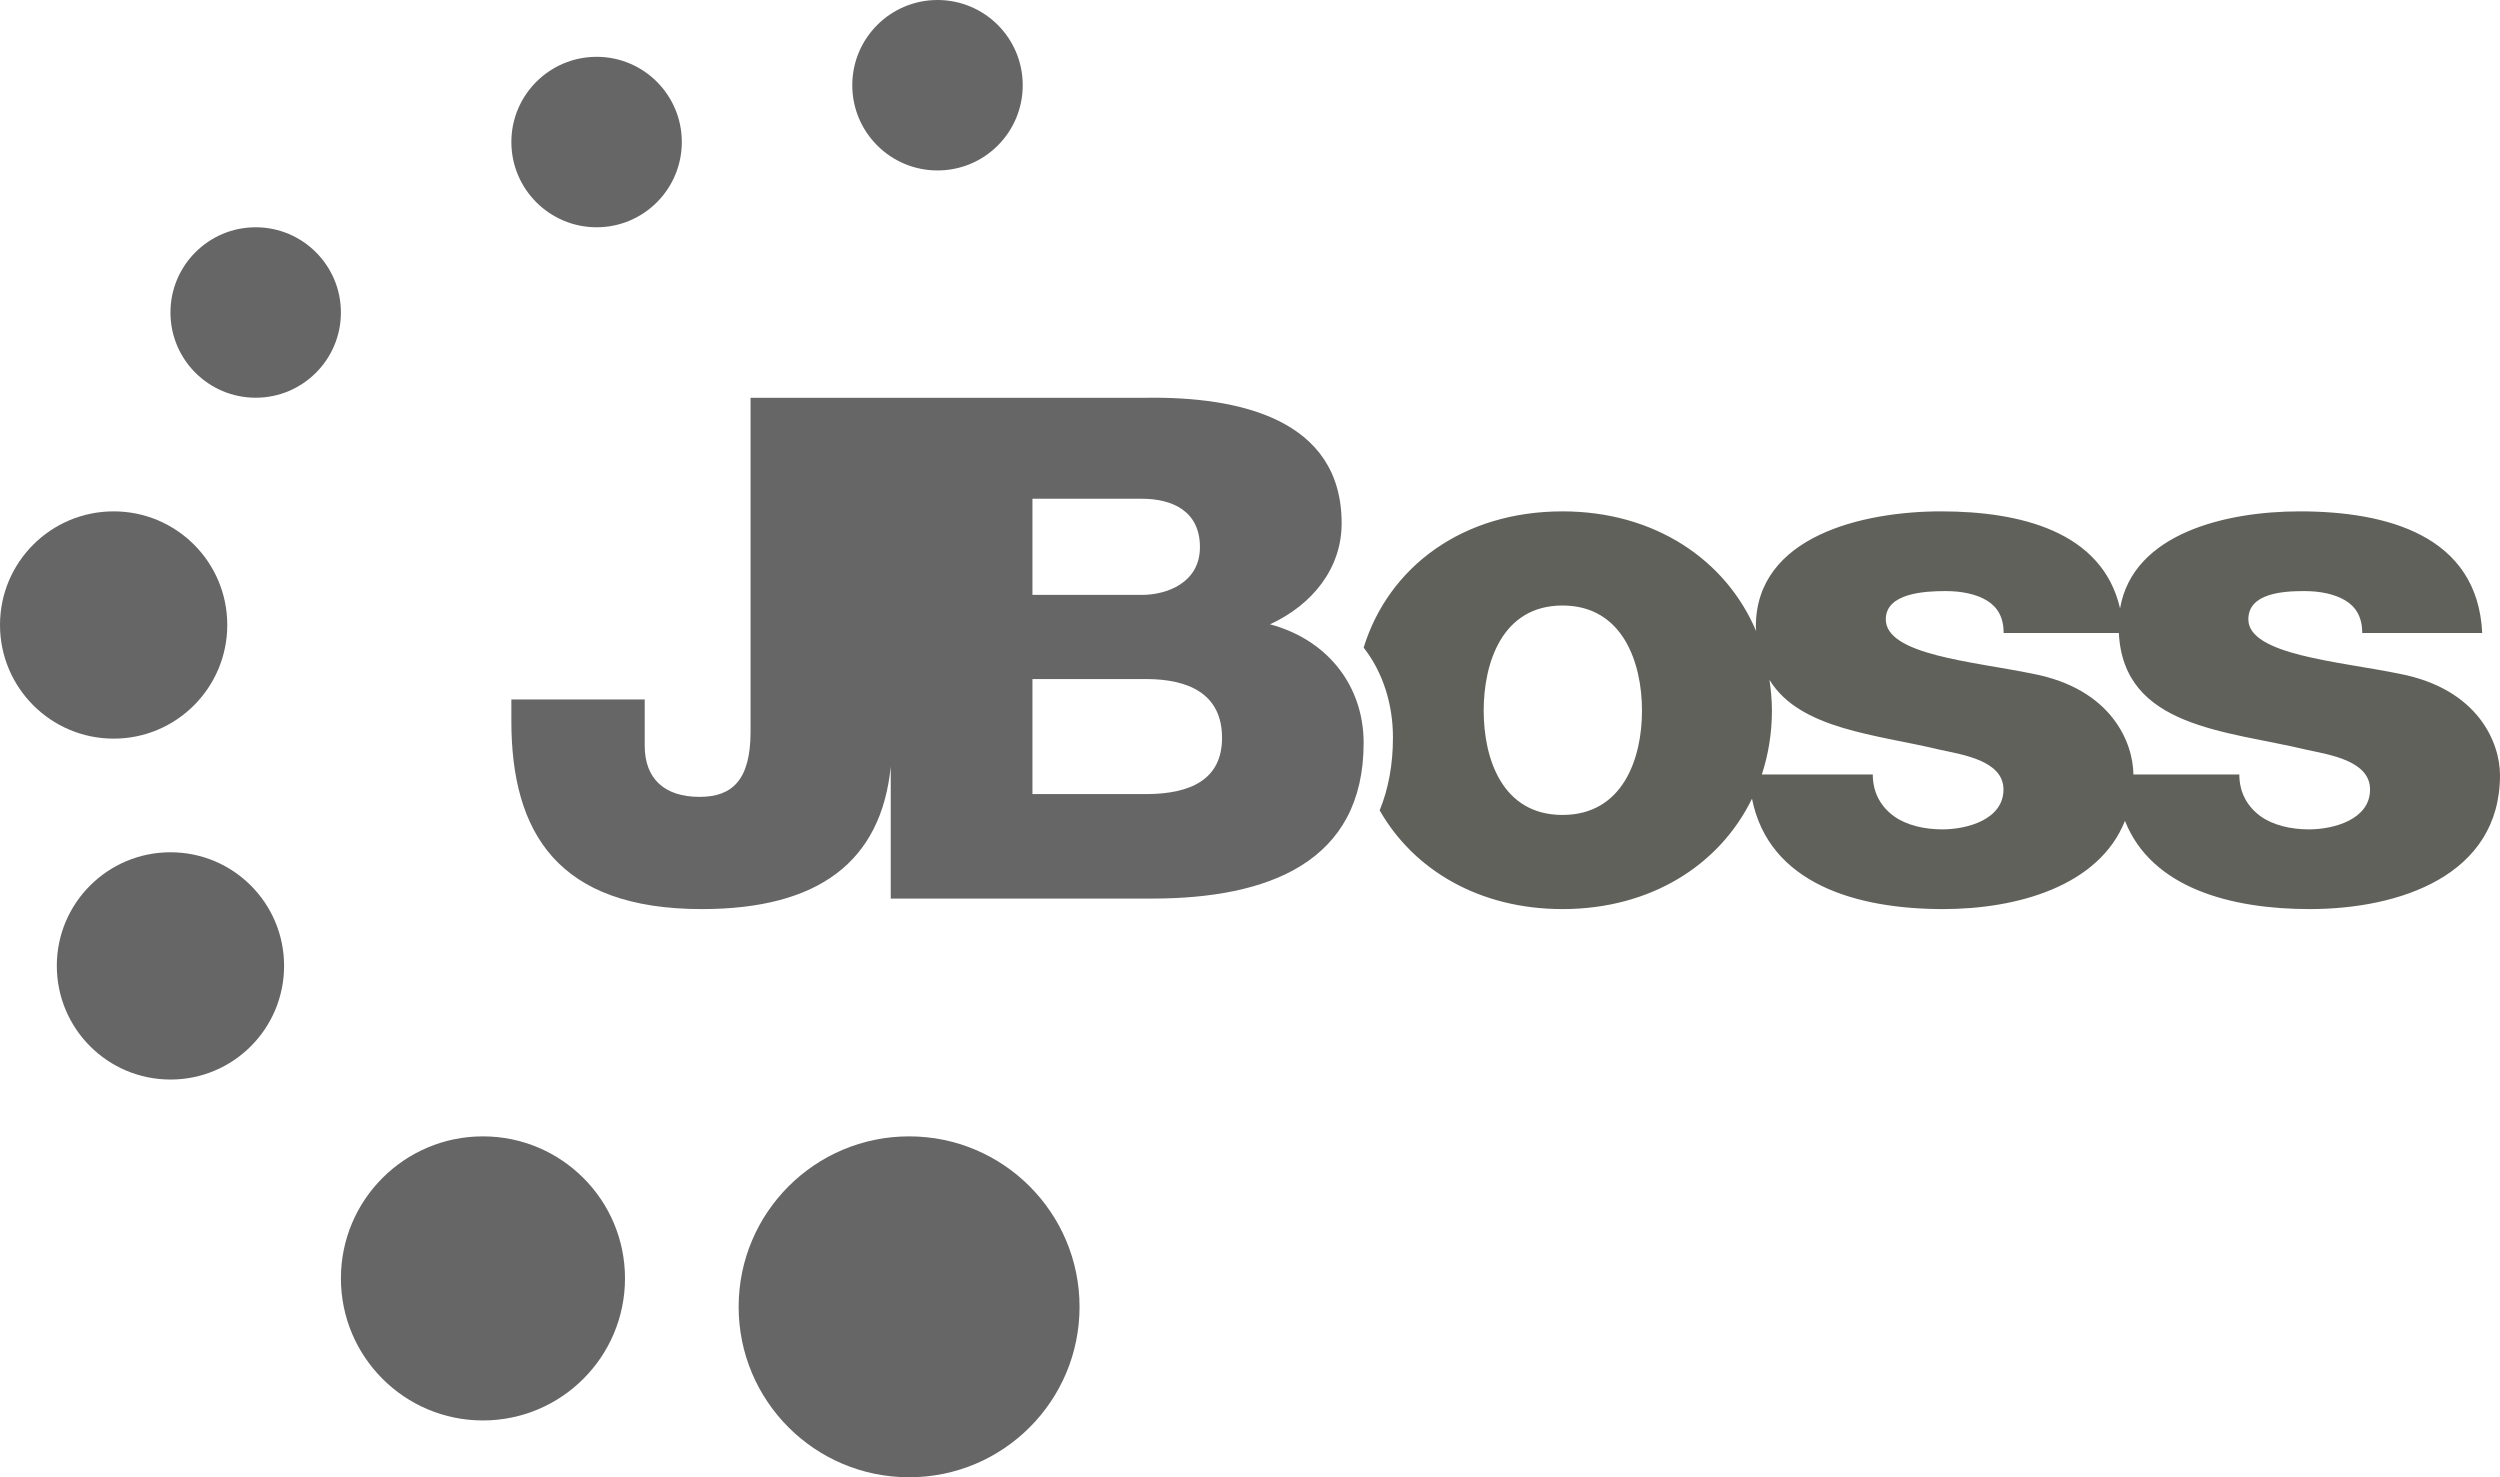 <svg width="44" height="26" viewBox="0 0 44 26" fill="none" xmlns="http://www.w3.org/2000/svg">
<path d="M22.352 10.988C23.102 10.642 23.613 10.001 23.613 9.211C23.613 7.371 21.803 6.975 20.154 7.001H15.703H15.677H13.21V12.877C13.21 13.73 12.887 14.025 12.312 14.025C11.694 14.025 11.347 13.705 11.347 13.124V12.31H9V12.691C9 14.656 9.818 16 12.351 16C14.418 16 15.51 15.157 15.677 13.492V15.815H20.274C22.324 15.815 24 15.174 24 13.075C24 12.076 23.372 11.261 22.352 10.988ZM18.171 8.778H20.1C20.624 8.778 21.119 8.989 21.119 9.63C21.119 10.26 20.53 10.47 20.1 10.47H18.171V8.778ZM20.167 13.976H18.171V11.951H20.167C20.919 11.951 21.508 12.211 21.508 12.987C21.508 13.716 20.959 13.976 20.167 13.976Z" fill="#666666"/>
<path d="M19 23C19 21.345 17.657 20 16.001 20C14.342 20 13 21.345 13 23C13 24.658 14.342 26 16.001 26C17.657 26 19 24.658 19 23Z" fill="#666666"/>
<path d="M11 22.499C11 21.119 9.88 20 8.499 20C7.119 20 6 21.119 6 22.499C6 23.88 7.119 25 8.499 25C9.88 25 11 23.88 11 22.499Z" fill="#666666"/>
<path d="M5 16.998C5 15.895 4.106 15 3.001 15C1.895 15 1 15.895 1 16.998C1 18.105 1.895 19 3.001 19C4.106 19 5 18.105 5 16.998Z" fill="#666666"/>
<path d="M4 10.999C4 9.894 3.105 9 2.001 9C0.896 9 0 9.893 0 10.999C0 12.104 0.896 13 2.001 13C3.105 13 4 12.103 4 10.999Z" fill="#666666"/>
<path d="M6 5.5C6 4.672 5.327 4 4.5 4C3.672 4 3 4.672 3 5.5C3 6.329 3.672 7 4.5 7C5.327 7 6 6.329 6 5.5Z" fill="#666666"/>
<path d="M12 2.499C12 1.672 11.329 1 10.501 1C9.672 1 9 1.672 9 2.499C9 3.328 9.672 4 10.501 4C11.329 4 12 3.328 12 2.499Z" fill="#666666"/>
<path d="M18 1.5C18 0.671 17.33 0 16.5 0C15.673 0 15 0.671 15 1.5C15 2.329 15.673 3 16.5 3C17.33 3 18 2.329 18 1.5Z" fill="#666666"/>
<path d="M42.224 11.857C41.175 11.641 39.571 11.527 39.571 10.9C39.571 10.441 40.178 10.403 40.554 10.403C40.836 10.403 41.09 10.455 41.28 10.569C41.467 10.684 41.575 10.862 41.575 11.141H43.687C43.606 9.421 42.005 9 40.474 9C39.199 9 37.542 9.376 37.313 10.707C37 9.352 35.554 9 34.163 9C32.79 9 30.903 9.434 30.903 11.028C30.903 11.056 30.907 11.08 30.908 11.107C30.376 9.849 29.118 9 27.5 9C25.751 9 24.442 9.969 24 11.398C24.338 11.829 24.516 12.392 24.516 12.979C24.516 13.461 24.435 13.888 24.282 14.262C24.883 15.316 26.041 16 27.5 16C29.051 16 30.267 15.226 30.835 14.057C31.133 15.558 32.682 16 34.199 16C35.504 16 36.944 15.595 37.399 14.447C37.87 15.636 39.274 16 40.651 16C42.224 16 44 15.414 44 13.641C44 13.093 43.635 12.126 42.224 11.857ZM27.5 14.343C26.437 14.343 26.113 13.35 26.113 12.507C26.113 11.666 26.437 10.657 27.5 10.657C28.563 10.657 28.899 11.666 28.899 12.507C28.899 13.35 28.563 14.343 27.5 14.343ZM34.185 14.597C33.863 14.597 33.553 14.522 33.337 14.368C33.11 14.203 32.961 13.96 32.961 13.63H31.009C31.123 13.28 31.186 12.903 31.186 12.507C31.186 12.322 31.168 12.142 31.143 11.966C31.678 12.84 33.02 12.925 34.146 13.196C34.547 13.284 35.261 13.387 35.261 13.896C35.261 14.42 34.628 14.597 34.185 14.597ZM40.637 14.597C40.315 14.597 40.005 14.522 39.789 14.368C39.562 14.203 39.412 13.96 39.412 13.63H37.548C37.543 13.08 37.174 12.124 35.772 11.857C34.723 11.641 33.19 11.527 33.19 10.9C33.19 10.441 33.867 10.403 34.242 10.403C34.525 10.403 34.779 10.455 34.969 10.569C35.156 10.684 35.264 10.862 35.264 11.141H37.292C37.373 12.811 39.189 12.858 40.597 13.196C40.999 13.284 41.713 13.388 41.713 13.896C41.713 14.42 41.079 14.597 40.637 14.597Z" fill="#61615C"/>
</svg>
